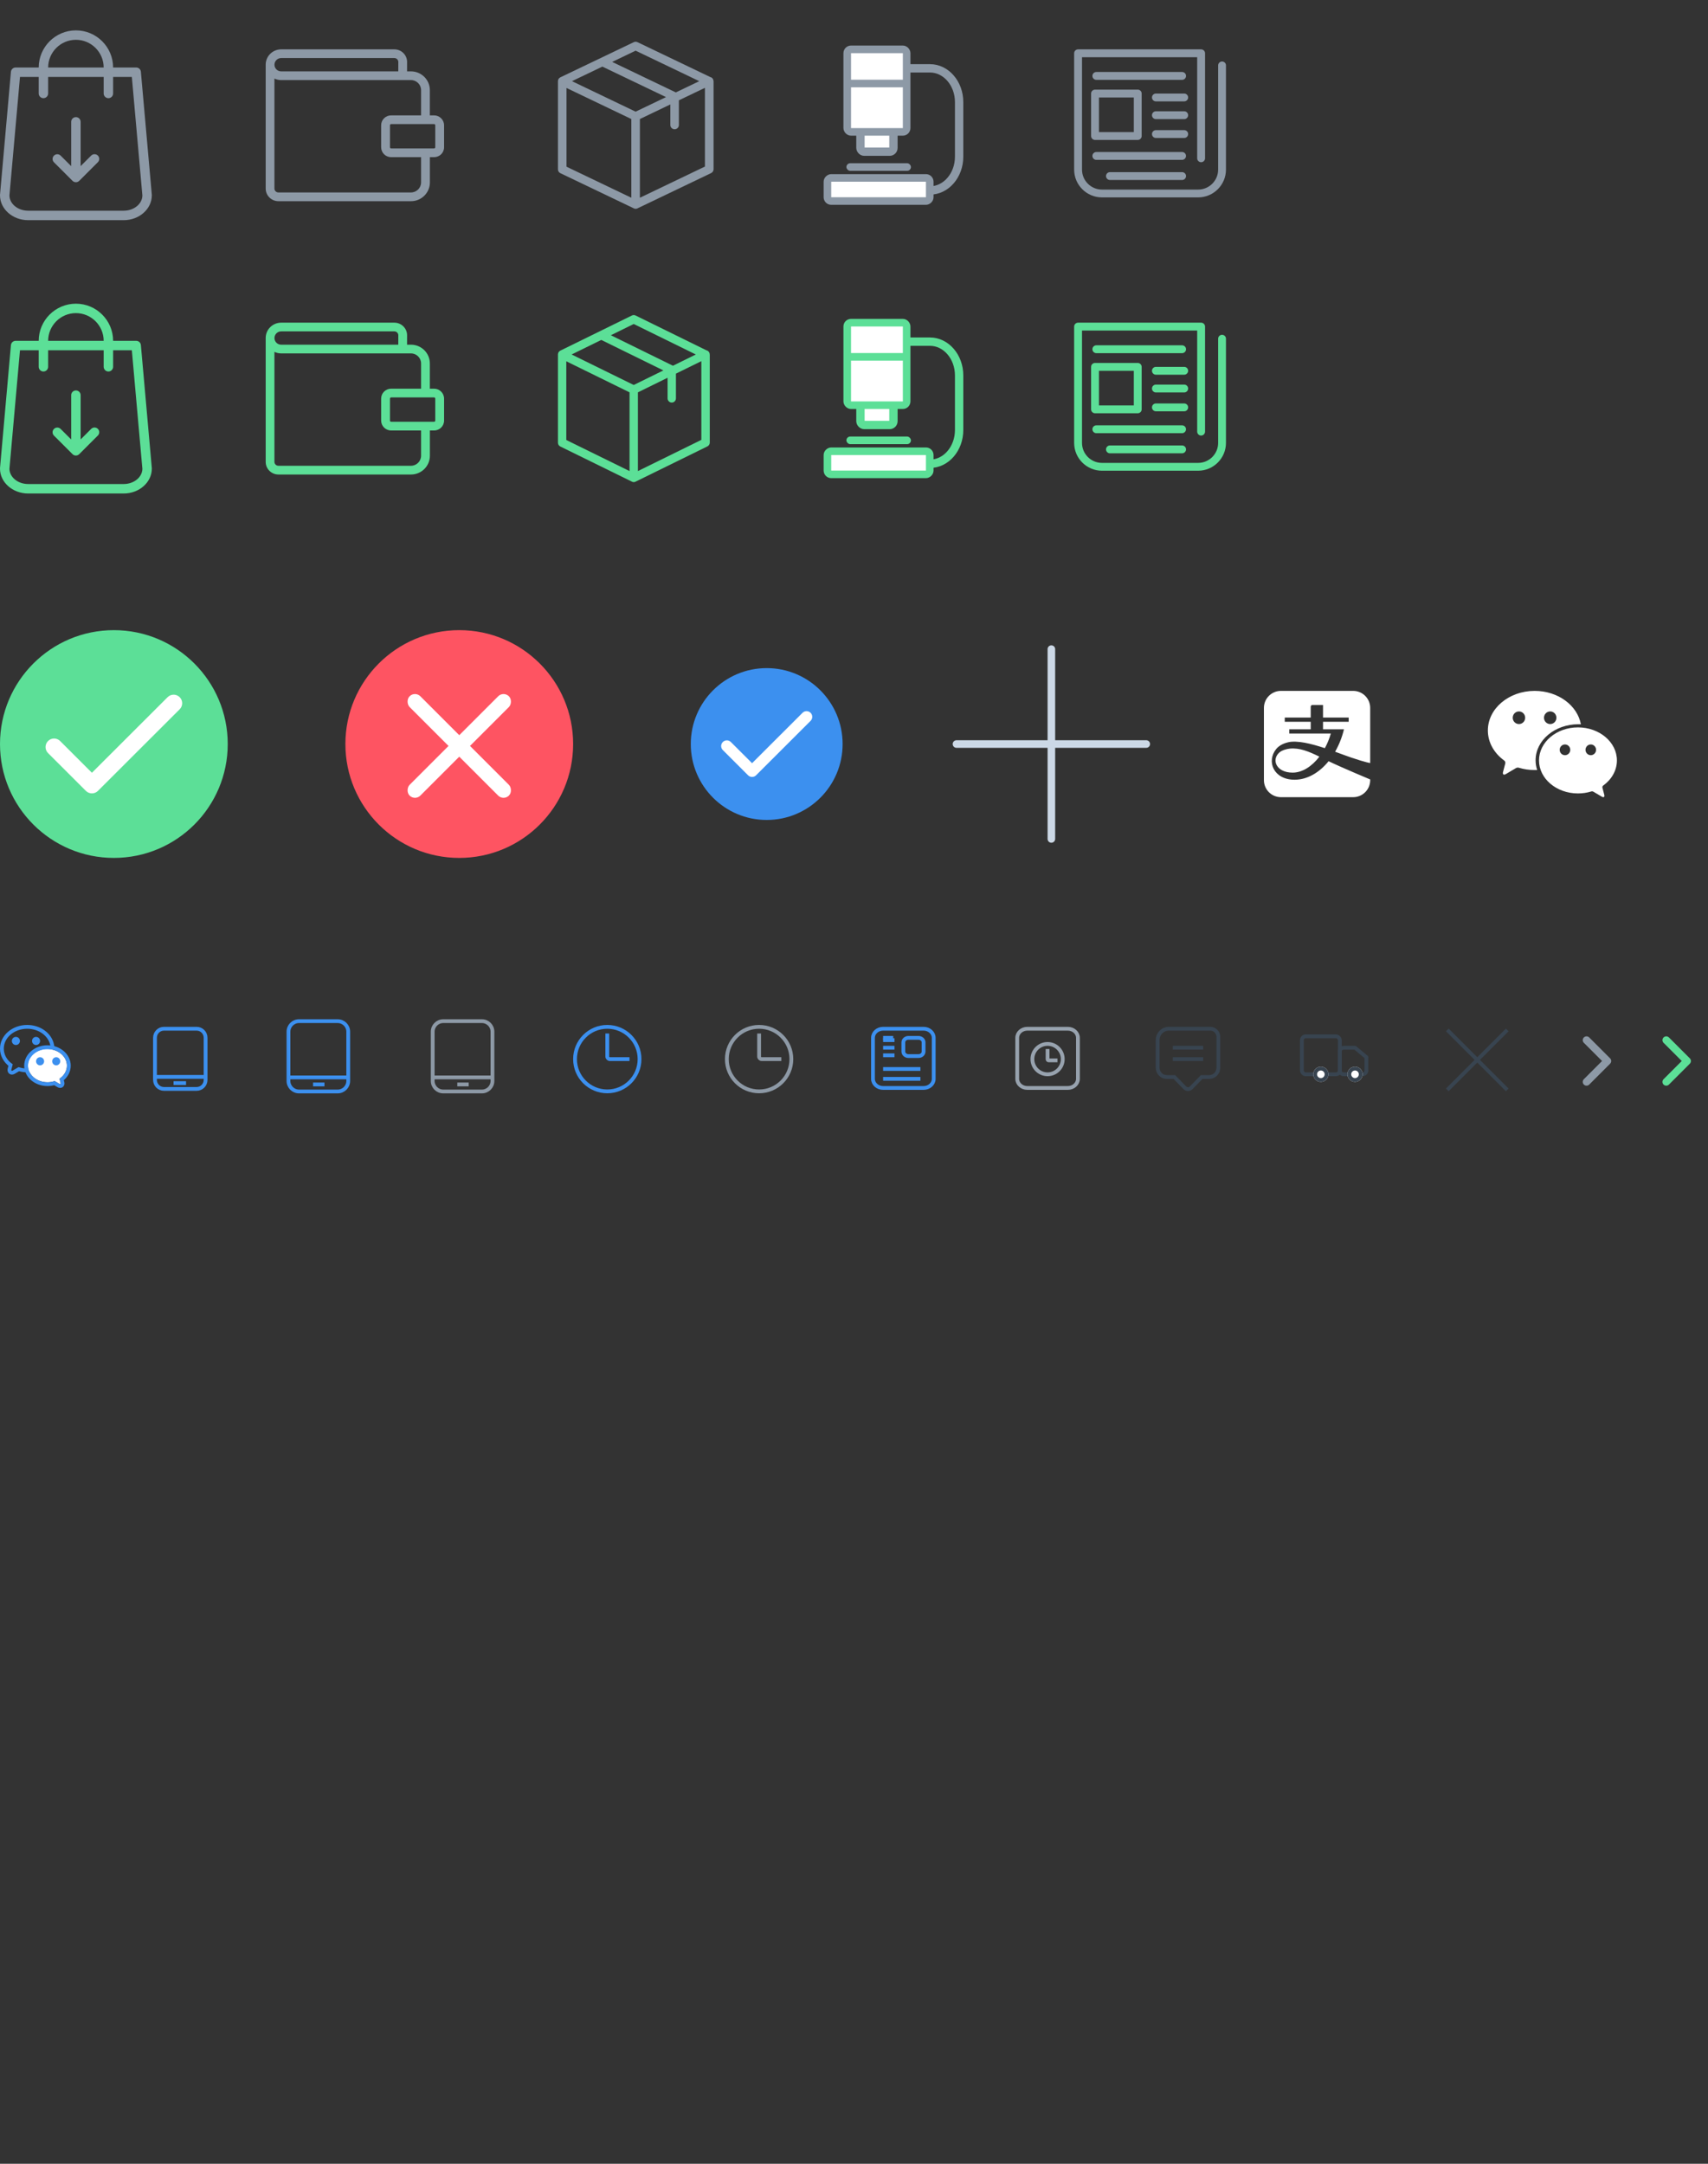 <?xml version="1.0" encoding="UTF-8"?>
<svg width="450px" height="570px" viewBox="0 0 450 570" version="1.1" xmlns="http://www.w3.org/2000/svg" xmlns:xlink="http://www.w3.org/1999/xlink">
    <rect x="0" y="0" width="450" height="570" fill="#333333" stroke="none"/>
    <!-- Generator: Sketch 47.1 (45422) - http://www.bohemiancoding.com/sketch -->
    <title>Artboard</title>
    <desc>Created with Sketch.</desc>
    <defs>
        <circle id="path-1" cx="5" cy="10" r="2"></circle>
        <circle id="path-2" cx="14" cy="10" r="2"></circle>
        <path d="M13.541,13.871 C13.454,13.819 13.35,13.808 13.254,13.837 C12.708,14.006 12.119,14.098 11.506,14.098 C8.672,14.098 6.375,12.141 6.375,9.727 C6.375,7.314 8.672,5.357 11.506,5.357 C14.339,5.357 16.636,7.314 16.636,9.727 C16.636,11.06 15.936,12.254 14.831,13.056 C14.742,13.12 14.702,13.234 14.729,13.341 L14.971,14.282 C15.043,14.563 14.9,14.674 14.654,14.529 L13.541,13.871 L13.541,13.871 Z" id="path-3"></path>
    </defs>
    <g id="官网" stroke="none" stroke-width="1" fill="none" fill-rule="evenodd">
        <g id="Artboard">
            <g id="Group-2" transform="translate(0, 166)">
                <circle id="Oval" fill="#5CDF97" cx="30" cy="30" r="30"></circle>
                <path d="M24.219,43 C23.644,43 23.068,42.781 22.629,42.342 L12.66,32.388 C11.781,31.51 11.78,30.085 12.658,29.206 C13.536,28.327 14.961,28.326 15.84,29.204 L24.219,37.57 L44.16,17.658 C45.039,16.779 46.464,16.781 47.342,17.66 C48.22,18.54 48.219,19.964 47.34,20.842 L25.809,42.342 C25.369,42.781 24.794,43 24.219,43" id="checkmark" fill="#FFFFFF"></path>
            </g>
            <g id="Group-8" transform="translate(252, 171)" stroke="#CCD8E6" stroke-width="2" stroke-linecap="round">
                <path d="M0,25 L50,25" id="Line-5"></path>
                <path d="M25,0 L25,50" id="Line-5-Copy"></path>
            </g>
            <g id="Group" transform="translate(230, 271)" stroke="#3C90EF">
                <path d="M16,13.2 C16,14.526 14.806,15.6 13.333,15.6 L2.667,15.6 C1.194,15.6 0,14.526 0,13.2 L0,2.4 C0,1.074 1.194,0 2.667,0 L13.333,0 C14.806,0 16,1.074 16,2.4 L16,13.2 L16,13.2 Z" id="Shape"></path>
                <path d="M12,2.4 L9.333,2.4 C8.597,2.4 8,2.937 8,3.6 L8,6 C8,6.663 8.597,7.2 9.333,7.2 L12,7.2 C12.736,7.2 13.333,6.663 13.333,6 L13.333,3.6 C13.333,2.937 12.736,2.4 12,2.4 Z" id="Shape"></path>
                <path d="M2.667,2.4 L5.333,2.4" id="Shape"></path>
                <path d="M2.667,3 L5.667,3" id="Shape"></path>
                <path d="M2.667,5 L5.667,5" id="Shape"></path>
                <path d="M2.667,7 L5.667,7" id="Shape-Copy"></path>
                <path d="M2.667,10.6 L12.5,10.6" id="Shape"></path>
                <path d="M2.667,13.2 L12.5,13.2" id="Shape"></path>
            </g>
            <g id="Group-4-Copy-7" transform="translate(418, 274)" stroke-linecap="round" stroke-width="2" stroke="#8D99A6" stroke-linejoin="round">
                <polyline id="Path-5" points="0 0 5.5 5.5 0 11"></polyline>
            </g>
            <g id="Group" transform="translate(305, 271)" stroke="#384450">
                <path d="M13.882,0 L2.926,0 C1.316,0 0,1.35 0,3.001 L0,10.256 C0,11.616 1.074,12.718 2.4,12.718 L4.4,12.718 L7.158,15.547 C7.623,16.024 8.377,16.024 8.842,15.547 L11.6,12.718 L13.6,12.718 C14.926,12.718 16,11.616 16,10.256 L16,2.172 C16,0.973 15.052,0 13.882,0 L13.882,0 Z" id="Shape"></path>
                <path d="M4,5 L12,5" id="Shape"></path>
                <path d="M4,8 L12,8" id="Shape"></path>
            </g>
            <g id="Group-10-Copy-2" transform="translate(381, 271)" stroke="#384450" stroke-linecap="square">
                <path d="M0.667,0.667 L15.752,15.752" id="Line-5"></path>
                <path d="M0.667,0.667 L15.752,15.752" id="Line-5-Copy" transform="translate(8.209, 8.209) scale(-1, 1) translate(-8.209, -8.209) "></path>
            </g>
            <g id="Group-4-Copy-3" transform="translate(439, 274)" stroke-linecap="round" stroke-width="2" stroke="#5CDF97" stroke-linejoin="round">
                <polyline id="Path-5" points="0 0 5.5 5.5 0 11"></polyline>
            </g>
            <g id="Group-2" transform="translate(91, 166)">
                <circle id="Oval" fill="#FE5462" cx="30" cy="30" r="30"></circle>
                <rect id="Rectangle-21" fill="#FFFFFF" transform="translate(30, 30.5) rotate(45) translate(-30, -30.5) " x="28" y="12" width="4" height="37" rx="2"></rect>
                <rect id="Rectangle-21-Copy" fill="#FFFFFF" transform="translate(30, 30.5) scale(-1, 1) rotate(45) translate(-30, -30.5) " x="28" y="12" width="4" height="37" rx="2"></rect>
            </g>
            <g id="Group-Copy-2" transform="translate(268, 271)" stroke="#97A2AE">
                <path d="M16,13.2 C16,14.526 14.806,15.6 13.333,15.6 L2.667,15.6 C1.194,15.6 0,14.526 0,13.2 L0,2.4 C0,1.074 1.194,0 2.667,0 L13.333,0 C14.806,0 16,1.074 16,2.4 L16,13.2 L16,13.2 Z" id="Shape"></path>
                <g id="Group" transform="translate(4, 4)">
                    <path d="M8,4 C8,6.209 6.209,8 4,8 C1.791,8 0,6.209 0,4 C0,1.791 1.791,0 4,0 C6.209,0 8,1.791 8,4 L8,4 Z" id="Shape"></path>
                    <path d="M4,1.333 L4,4.033 C4,4.199 4.134,4.333 4.3,4.333 L6.6,4.333" id="Shape"></path>
                </g>
            </g>
            <g id="Group-4" transform="translate(343, 273)">
                <rect id="Rectangle-3" stroke="#384450" x="0" y="0" width="10" height="10" rx="1"></rect>
                <path d="M11,3 L14,3 L17,5.5 L17,9 L17,9 C17,9.552 16.552,10 16,10 L11,10 L11,10 C10.448,10 10,9.552 10,9 L10,4 L10,4 C10,3.448 10.448,3 11,3 Z" id="Rectangle-3-Copy" stroke="#384450" stroke-linejoin="round"></path>
                <g id="Oval-4">
                    <use fill="#FFFFFF" fill-rule="evenodd" xlink:href="#path-1"></use>
                    <circle stroke="#384450" stroke-width="1" cx="5" cy="10" r="1.5"></circle>
                </g>
                <g id="Oval-4-Copy">
                    <use fill="#FFFFFF" fill-rule="evenodd" xlink:href="#path-2"></use>
                    <circle stroke="#384450" stroke-width="1" cx="14" cy="10" r="1.5"></circle>
                </g>
            </g>
            <g id="Group-2" transform="translate(182, 176)">
                <circle id="Oval" fill="#3C90EF" cx="20" cy="20" r="20"></circle>
                <path d="M16.146,28.667 C15.762,28.667 15.379,28.521 15.086,28.228 L8.44,21.592 C7.854,21.007 7.853,20.057 8.438,19.471 C9.024,18.885 9.974,18.884 10.56,19.469 L16.146,25.047 L29.44,11.772 C30.026,11.186 30.976,11.187 31.561,11.774 C32.147,12.36 32.146,13.31 31.56,13.895 L17.206,28.228 C16.913,28.521 16.529,28.667 16.146,28.667" id="checkmark" fill="#FFFFFF"></path>
            </g>
            <path d="M339.805,197.21 L339.805,197.21 C342.393,196.954 344.789,197.942 347.615,199.322 C345.628,201.913 343.097,203.532 340.565,203.532 C336.209,203.532 334.921,200.1 337.074,198.224 C337.792,197.589 339.106,197.279 339.805,197.21 Z M356.053,199.581 L356.054,199.581 C354.933,199.206 353.43,198.632 351.755,198.027 C352.761,196.278 353.564,194.287 354.092,192.124 L348.573,192.124 L348.573,190.136 L355.334,190.136 L355.334,189.026 L348.573,189.026 L348.573,185.712 L345.813,185.712 C345.329,185.712 345.329,186.19 345.329,186.19 L345.329,189.026 L338.491,189.026 L338.491,190.136 L345.329,190.136 L345.329,192.124 L339.683,192.124 L339.683,193.233 L350.633,193.233 C350.232,194.614 349.695,195.91 349.056,197.088 C345.503,195.915 341.712,194.964 339.33,195.549 C337.807,195.925 336.826,196.596 336.249,197.296 C333.604,200.515 335.501,205.403 341.088,205.403 C344.391,205.403 347.573,203.561 350.039,200.527 C353.717,202.295 361,205.331 361,205.331 L361,205.515 C361,207.992 358.994,210 356.516,210 L337.485,210 C335.007,210 333,207.992 333,205.515 L333,186.486 C333,184.008 335.007,182 337.485,182 L356.516,182 C358.994,182 361,184.008 361,186.486 L361,201.004 C361,201.004 360.086,200.932 356.053,199.581 Z" id="Icon" fill="#FFFFFF"></path>
            <g id="Group-Copy-2" transform="translate(191, 270)" stroke="#8D99A6">
                <path d="M17.5,9 C17.5,4.305 13.695,0.5 9,0.5 C4.305,0.5 0.5,4.305 0.5,9 C0.5,13.695 4.305,17.5 9,17.5 C13.695,17.5 17.5,13.695 17.5,9 Z" id="Shape"></path>
                <path d="M9,2.25 L9,8.325 C9,8.698 9.302,9 9.675,9 L14.85,9" id="Shape"></path>
            </g>
            <g id="Group-Copy-4" transform="translate(151, 270)" stroke="#3C90EF">
                <path d="M17.5,9 C17.5,4.305 13.695,0.5 9,0.5 C4.305,0.5 0.5,4.305 0.5,9 C0.5,13.695 4.305,17.5 9,17.5 C13.695,17.5 17.5,13.695 17.5,9 Z" id="Shape"></path>
                <path d="M9,2.25 L9,8.325 C9,8.698 9.302,9 9.675,9 L14.85,9" id="Shape"></path>
            </g>
            <g id="Group-Copy-3" transform="translate(76, 269)" stroke="#3C90EF">
                <path d="M15.747,15.747 C15.747,17.282 14.503,18.526 12.968,18.526 L2.779,18.526 C1.244,18.526 0,17.282 0,15.747 L0,2.779 C0,1.244 1.244,0 2.779,0 L12.968,0 C14.503,0 15.747,1.244 15.747,2.779 L15.747,15.747 L15.747,15.747 Z" id="Shape"></path>
                <path d="M0.463,14.821 L15.463,14.821" id="Shape"></path>
                <path d="M6.484,16.674 L9.484,16.674" id="Shape"></path>
            </g>
            <g id="Group-Copy-5" transform="translate(114, 269)" stroke="#8D99A6">
                <path d="M15.747,15.747 C15.747,17.282 14.503,18.526 12.968,18.526 L2.779,18.526 C1.244,18.526 0,17.282 0,15.747 L0,2.779 C0,1.244 1.244,0 2.779,0 L12.968,0 C14.503,0 15.747,1.244 15.747,2.779 L15.747,15.747 L15.747,15.747 Z" id="Shape"></path>
                <path d="M0.463,14.821 L15.463,14.821" id="Shape"></path>
                <path d="M6.484,16.674 L9.484,16.674" id="Shape"></path>
            </g>
            <g id="Group" transform="translate(40, 271)" stroke="#3C90EF">
                <path d="M14.167,13.474 C14.167,14.787 13.113,15.851 11.814,15.851 L3.186,15.851 C1.887,15.851 0.833,14.787 0.833,13.474 L0.833,2.378 C0.833,1.064 1.887,0 3.186,0 L11.814,0 C13.113,0 14.167,1.064 14.167,2.378 L14.167,13.474 L14.167,13.474 Z" id="Shape"></path>
                <path d="M0.412,12.681 L13.775,12.681" id="Shape"></path>
                <path d="M5.727,14.316 L9.02,14.316" id="Shape"></path>
            </g>
            <g id="Group-9" transform="translate(1, 271)">
                <path d="M3.947,10.651 L2.63,11.436 C1.949,11.842 1.319,11.351 1.519,10.59 L1.787,9.567 C0.349,8.488 -0.5,6.926 -0.5,5.238 C-0.5,2.049 2.5,-0.5 6.165,-0.5 C9.441,-0.5 12.234,1.548 12.747,4.329 L12.862,4.949 L12.231,4.919 C12.132,4.914 12.031,4.912 11.931,4.912 C9.074,4.912 6.788,6.843 6.788,9.179 C6.788,9.566 6.85,9.945 6.971,10.311 L7.179,10.938 L6.519,10.968 C6.402,10.973 6.284,10.976 6.165,10.976 C5.401,10.976 4.654,10.865 3.947,10.651 Z" id="Path" stroke="#3C90EF"></path>
                <g id="Path">
                    <use fill="#FFFFFF" fill-rule="evenodd" xlink:href="#path-3"></use>
                    <path stroke="#3C90EF" stroke-width="1" d="M13.341,14.333 C12.755,14.508 12.137,14.598 11.506,14.598 C8.412,14.598 5.875,12.436 5.875,9.727 C5.875,7.018 8.412,4.857 11.506,4.857 C14.599,4.857 17.136,7.018 17.136,9.727 C17.136,11.142 16.437,12.452 15.252,13.365 L15.455,14.157 C15.637,14.865 15.034,15.334 14.399,14.959 L13.341,14.333 Z"></path>
                </g>
                <path d="M13.812,9.643 C14.399,9.643 14.875,9.163 14.875,8.571 C14.875,7.98 14.399,7.5 13.812,7.5 C13.226,7.5 12.75,7.98 12.75,8.571 C12.75,9.163 13.226,9.643 13.812,9.643 L13.812,9.643 Z" id="Path" fill="#3C90EF"></path>
                <path d="M9.562,9.643 C10.149,9.643 10.625,9.163 10.625,8.571 C10.625,7.98 10.149,7.5 9.562,7.5 C8.976,7.5 8.5,7.98 8.5,8.571 C8.5,9.163 8.976,9.643 9.562,9.643 L9.562,9.643 Z" id="Path" fill="#3C90EF"></path>
                <path d="M8.5,4.286 C9.087,4.286 9.562,3.806 9.562,3.214 C9.562,2.623 9.087,2.143 8.5,2.143 C7.913,2.143 7.438,2.623 7.438,3.214 C7.438,3.806 7.913,4.286 8.5,4.286 L8.5,4.286 Z" id="Path" fill="#3C90EF"></path>
                <path d="M3.188,4.286 C3.774,4.286 4.25,3.806 4.25,3.214 C4.25,2.623 3.774,2.143 3.188,2.143 C2.601,2.143 2.125,2.623 2.125,3.214 C2.125,3.806 2.601,4.286 3.188,4.286 L3.188,4.286 Z" id="Path" fill="#3C90EF"></path>
            </g>
            <g id="Group-11" transform="translate(218, 85)">
                <g id="Group-10">
                    <path d="M14,5 L27.009,5 L27.009,5 C31.254,5 34.696,8.984 34.696,13.899 L34.696,28.275 L34.696,28.275 C34.696,33.19 31.254,37.174 27.009,37.174 L14,37.174 L14,37.174" id="Rectangle-9" stroke="#5CDF97" stroke-width="2.2"></path>
                    <rect id="Rectangle-7-Copy" stroke="#5CDF97" stroke-width="2.2" fill="#FFFFFF" x="8.696" y="18.261" width="8.696" height="8.696" rx="1"></rect>
                    <rect id="Rectangle-7" stroke="#5CDF97" stroke-width="2" fill="#FFFFFF" x="5.217" y="0" width="15.652" height="21.739" rx="1"></rect>
                    <rect id="Rectangle-10-Copy" fill="#5CDF97" x="6" y="8" width="14" height="2"></rect>
                    <rect id="Rectangle-7-Copy-2" stroke="#5CDF97" stroke-width="2" fill="#FFFFFF" transform="translate(13.478, 36.913) rotate(90) translate(-13.478, -36.913) " x="10.435" y="23.435" width="6.087" height="26.957" rx="1"></rect>
                    <rect id="Rectangle-10" fill="#5CDF97" x="5" y="30" width="17" height="2" rx="1"></rect>
                </g>
            </g>
            <g id="Group-11-Copy" transform="translate(218, 13)">
                <g id="Group-10">
                    <path d="M14,5 L27.009,5 L27.009,5 C31.254,5 34.696,8.984 34.696,13.899 L34.696,28.275 L34.696,28.275 C34.696,33.19 31.254,37.174 27.009,37.174 L14,37.174 L14,37.174" id="Rectangle-9" stroke="#8D99A6" stroke-width="2.2"></path>
                    <rect id="Rectangle-7-Copy" stroke="#8D99A6" stroke-width="2.2" fill="#FFFFFF" x="8.696" y="18.261" width="8.696" height="8.696" rx="1"></rect>
                    <rect id="Rectangle-7" stroke="#8D99A6" stroke-width="2" fill="#FFFFFF" x="5.217" y="0" width="15.652" height="21.739" rx="1"></rect>
                    <rect id="Rectangle-10-Copy" fill="#8D99A6" x="6" y="8" width="14" height="2"></rect>
                    <rect id="Rectangle-7-Copy-2" stroke="#8D99A6" stroke-width="2" fill="#FFFFFF" transform="translate(13.478, 36.913) rotate(90) translate(-13.478, -36.913) " x="10.435" y="23.435" width="6.087" height="26.957" rx="1"></rect>
                    <rect id="Rectangle-10" fill="#8D99A6" x="5" y="30" width="17" height="2" rx="1"></rect>
                </g>
            </g>
            <path d="M321.972,88.198 C322.542,88.198 323.009,88.663 323,89.232 L323,116.674 C323,120.716 319.709,124 315.658,124 L290.342,124 C286.291,124 283,120.716 283,116.674 L283,86.034 C283,85.465 283.466,85 284.036,85 L316.453,85 C317.023,85 317.489,85.465 317.489,86.034 L317.489,113.701 C317.489,114.269 317.023,114.735 316.453,114.735 C315.883,114.735 315.416,114.269 315.416,113.701 L315.416,87.069 L285.073,87.069 L285.073,116.683 C285.073,119.579 287.431,121.94 290.342,121.94 L315.667,121.94 C318.569,121.94 320.936,119.587 320.936,116.683 L320.936,89.232 C320.936,88.663 321.402,88.198 321.972,88.198 Z M311.443,93.033 L288.848,93.033 C288.277,93.033 287.811,92.567 287.811,91.998 C287.811,91.43 288.277,90.964 288.848,90.964 L311.443,90.964 C312.013,90.964 312.48,91.43 312.48,91.998 C312.48,92.567 312.013,93.033 311.443,93.033 Z M311.443,112.046 C312.013,112.046 312.471,112.511 312.471,113.08 C312.471,113.649 312.004,114.114 311.434,114.114 L288.848,114.114 C288.277,114.114 287.811,113.649 287.811,113.08 C287.811,112.511 288.277,112.046 288.848,112.046 L311.443,112.046 Z M311.443,117.346 C312.013,117.346 312.48,117.812 312.48,118.381 C312.48,118.949 312.013,119.415 311.443,119.415 L292.432,119.415 C291.862,119.415 291.396,118.949 291.396,118.381 C291.396,117.812 291.862,117.346 292.432,117.346 L311.443,117.346 Z M287.466,96.644 C287.466,96.075 287.932,95.61 288.502,95.61 L299.757,95.61 C300.327,95.61 300.793,96.075 300.793,96.644 L300.793,107.831 C300.793,108.4 300.327,108.865 299.757,108.865 L288.502,108.865 C287.932,108.865 287.466,108.4 287.466,107.831 L287.466,96.644 Z M289.539,97.678 L289.539,106.797 L298.72,106.797 L298.72,97.678 L289.539,97.678 Z M311.996,96.644 C312.575,96.644 313.032,97.109 313.032,97.678 C313.032,98.247 312.566,98.712 311.996,98.712 L304.542,98.712 C303.972,98.712 303.505,98.247 303.505,97.678 C303.505,97.109 303.972,96.644 304.542,96.644 L311.996,96.644 Z M311.996,101.315 C312.575,101.315 313.032,101.781 313.032,102.35 C313.032,102.918 312.566,103.384 311.996,103.384 L304.542,103.384 C303.972,103.384 303.505,102.918 303.505,102.35 C303.505,101.781 303.972,101.315 304.542,101.315 L311.996,101.315 Z M313.032,107.314 C313.032,107.883 312.575,108.348 311.996,108.348 L304.542,108.348 C303.972,108.348 303.505,107.883 303.505,107.314 C303.505,106.745 303.972,106.28 304.542,106.28 L311.996,106.28 C312.566,106.28 313.032,106.745 313.032,107.314 Z" id="newspaper" fill="#5CDF97"></path>
            <path d="M321.972,16.198 C322.542,16.198 323.009,16.663 323,17.232 L323,44.674 C323,48.716 319.709,52 315.658,52 L290.342,52 C286.291,52 283,48.716 283,44.674 L283,14.034 C283,13.465 283.466,13 284.036,13 L316.453,13 C317.023,13 317.489,13.465 317.489,14.034 L317.489,41.701 C317.489,42.269 317.023,42.735 316.453,42.735 C315.883,42.735 315.416,42.269 315.416,41.701 L315.416,15.069 L285.073,15.069 L285.073,44.683 C285.073,47.579 287.431,49.94 290.342,49.94 L315.667,49.94 C318.569,49.94 320.936,47.587 320.936,44.683 L320.936,17.232 C320.936,16.663 321.402,16.198 321.972,16.198 Z M311.443,21.033 L288.848,21.033 C288.277,21.033 287.811,20.567 287.811,19.998 C287.811,19.43 288.277,18.964 288.848,18.964 L311.443,18.964 C312.013,18.964 312.48,19.43 312.48,19.998 C312.48,20.567 312.013,21.033 311.443,21.033 Z M311.443,40.046 C312.013,40.046 312.471,40.511 312.471,41.08 C312.471,41.649 312.004,42.114 311.434,42.114 L288.848,42.114 C288.277,42.114 287.811,41.649 287.811,41.08 C287.811,40.511 288.277,40.046 288.848,40.046 L311.443,40.046 Z M311.443,45.346 C312.013,45.346 312.48,45.812 312.48,46.381 C312.48,46.949 312.013,47.415 311.443,47.415 L292.432,47.415 C291.862,47.415 291.396,46.949 291.396,46.381 C291.396,45.812 291.862,45.346 292.432,45.346 L311.443,45.346 Z M287.466,24.644 C287.466,24.075 287.932,23.61 288.502,23.61 L299.757,23.61 C300.327,23.61 300.793,24.075 300.793,24.644 L300.793,35.831 C300.793,36.4 300.327,36.865 299.757,36.865 L288.502,36.865 C287.932,36.865 287.466,36.4 287.466,35.831 L287.466,24.644 Z M289.539,25.678 L289.539,34.797 L298.72,34.797 L298.72,25.678 L289.539,25.678 Z M311.996,24.644 C312.575,24.644 313.032,25.109 313.032,25.678 C313.032,26.247 312.566,26.712 311.996,26.712 L304.542,26.712 C303.972,26.712 303.505,26.247 303.505,25.678 C303.505,25.109 303.972,24.644 304.542,24.644 L311.996,24.644 Z M311.996,29.315 C312.575,29.315 313.032,29.781 313.032,30.35 C313.032,30.918 312.566,31.384 311.996,31.384 L304.542,31.384 C303.972,31.384 303.505,30.918 303.505,30.35 C303.505,29.781 303.972,29.315 304.542,29.315 L311.996,29.315 Z M313.032,35.314 C313.032,35.883 312.575,36.348 311.996,36.348 L304.542,36.348 C303.972,36.348 303.505,35.883 303.505,35.314 C303.505,34.745 303.972,34.28 304.542,34.28 L311.996,34.28 C312.566,34.28 313.032,34.745 313.032,35.314 Z" id="newspaper-copy" fill="#8D99A6"></path>
            <path d="M186.982,93.373 C186.982,93.206 186.945,93.039 186.872,92.881 C186.725,92.565 186.441,92.352 186.129,92.287 L167.449,83.111 C167.147,82.963 166.789,82.963 166.486,83.111 L147.624,92.37 C147.257,92.547 147.018,92.918 147,93.336 L147,93.345 L147,93.382 L147,116.618 C147,117.045 147.238,117.435 147.624,117.621 L166.486,126.879 C166.496,126.879 166.496,126.879 166.505,126.889 C166.532,126.898 166.56,126.907 166.587,126.926 C166.597,126.926 166.606,126.935 166.624,126.935 C166.652,126.944 166.679,126.954 166.707,126.963 C166.716,126.963 166.725,126.972 166.734,126.972 C166.762,126.981 166.798,126.981 166.826,126.991 L166.853,126.991 C166.89,126.991 166.936,127 166.972,127 C167.009,127 167.055,127 167.092,126.991 L167.119,126.991 C167.147,126.991 167.183,126.981 167.211,126.972 C167.22,126.972 167.229,126.963 167.238,126.963 C167.266,126.954 167.293,126.944 167.321,126.935 C167.33,126.935 167.339,126.926 167.358,126.926 C167.385,126.916 167.413,126.907 167.44,126.889 C167.449,126.889 167.449,126.889 167.459,126.879 L186.376,117.593 C186.752,117.407 187,117.017 187,116.59 L187,93.401 C186.982,93.392 186.982,93.382 186.982,93.373 L186.982,93.373 Z M166.963,85.35 L183.323,93.382 L177.298,96.345 L160.939,88.312 L166.963,85.35 L166.963,85.35 Z M166.963,101.415 L150.604,93.382 L158.417,89.547 L174.776,97.58 L166.963,101.415 L166.963,101.415 Z M149.201,95.175 L165.863,103.356 L165.863,124.093 L149.201,115.912 L149.201,95.175 L149.201,95.175 Z M168.064,124.093 L168.064,103.356 L175.886,99.512 L175.886,104.935 C175.886,105.548 176.381,106.049 176.986,106.049 C177.591,106.049 178.087,105.548 178.087,104.935 L178.087,98.425 L184.781,95.138 L184.781,115.875 L168.064,124.093 L168.064,124.093 Z" id="package-6" fill="#5CDF97"></path>
            <path d="M187.981,21.373 C187.981,21.206 187.944,21.039 187.868,20.881 C187.718,20.565 187.427,20.352 187.107,20.287 L167.961,11.111 C167.65,10.963 167.284,10.963 166.974,11.111 L147.639,20.37 C147.263,20.547 147.019,20.918 147,21.336 L147,21.345 L147,21.382 L147,44.618 C147,45.045 147.244,45.435 147.639,45.621 L166.974,54.879 C166.983,54.879 166.983,54.879 166.992,54.889 C167.021,54.898 167.049,54.907 167.077,54.926 C167.086,54.926 167.096,54.935 167.115,54.935 C167.143,54.944 167.171,54.954 167.199,54.963 C167.209,54.963 167.218,54.972 167.227,54.972 C167.256,54.981 167.293,54.981 167.321,54.991 L167.35,54.991 C167.387,54.991 167.434,55 167.472,55 C167.509,55 167.556,55 167.594,54.991 L167.622,54.991 C167.65,54.991 167.688,54.981 167.716,54.972 C167.726,54.972 167.735,54.963 167.744,54.963 C167.773,54.954 167.801,54.944 167.829,54.935 C167.838,54.935 167.848,54.926 167.867,54.926 C167.895,54.916 167.923,54.907 167.951,54.889 C167.961,54.889 167.961,54.889 167.97,54.879 L187.361,45.593 C187.746,45.407 188,45.017 188,44.59 L188,21.401 C187.981,21.392 187.981,21.382 187.981,21.373 L187.981,21.373 Z M167.462,13.35 L184.231,21.382 L178.055,24.345 L161.287,16.312 L167.462,13.35 L167.462,13.35 Z M167.462,29.415 L150.694,21.382 L158.702,17.547 L175.471,25.58 L167.462,29.415 L167.462,29.415 Z M149.256,23.175 L166.334,31.356 L166.334,52.093 L149.256,43.912 L149.256,23.175 L149.256,23.175 Z M168.59,52.093 L168.59,31.356 L176.608,27.512 L176.608,32.935 C176.608,33.548 177.116,34.049 177.736,34.049 C178.356,34.049 178.864,33.548 178.864,32.935 L178.864,26.425 L185.725,23.138 L185.725,43.875 L168.59,52.093 L168.59,52.093 Z" id="package-6-copy" fill="#8D99A6"></path>
            <path d="M114.369,102.395 L113.25,102.395 L113.25,95.734 C113.25,93.01 111.014,90.802 108.277,90.802 L107.245,90.802 L107.255,88.326 C107.255,86.491 105.751,85 103.901,85 L74.077,85 C71.851,85 70.029,86.778 70,88.986 L70,89.043 L70,121.674 C70,123.509 71.504,125 73.354,125 L108.286,125 C111.033,125 113.26,122.783 113.26,120.068 L113.26,113.397 L114.378,113.397 C115.824,113.397 117,112.231 117,110.797 L117,104.995 C116.99,103.562 115.814,102.395 114.369,102.395 L114.369,102.395 Z M74.077,87.294 L103.901,87.294 C104.469,87.294 104.942,87.753 104.942,88.317 L104.932,90.802 L74.077,90.802 C73.104,90.802 72.313,90.018 72.313,89.053 C72.313,88.087 73.104,87.294 74.077,87.294 L74.077,87.294 Z M110.937,120.059 C110.937,121.511 109.742,122.697 108.277,122.697 L73.345,122.697 C72.776,122.697 72.304,122.238 72.304,121.664 L72.304,92.694 C72.844,92.952 73.441,93.096 74.077,93.096 L108.277,93.096 C109.742,93.096 110.937,94.281 110.937,95.734 L110.937,102.395 L103.043,102.395 C101.597,102.395 100.421,103.562 100.421,104.995 L100.421,110.797 C100.421,112.231 101.597,113.397 103.043,113.397 L110.937,113.397 L110.937,120.059 L110.937,120.059 Z M114.677,110.797 C114.677,110.969 114.542,111.103 114.369,111.103 L103.052,111.103 C102.879,111.103 102.744,110.969 102.744,110.797 L102.744,104.995 C102.744,104.833 102.879,104.689 103.052,104.689 L114.369,104.689 C114.532,104.689 114.677,104.823 114.677,104.995 L114.677,110.797 L114.677,110.797 L114.677,110.797 Z" id="wallet" fill="#5CDF97"></path>
            <path d="M114.369,30.395 L113.25,30.395 L113.25,23.734 C113.25,21.01 111.014,18.802 108.277,18.802 L107.245,18.802 L107.255,16.326 C107.255,14.491 105.751,13 103.901,13 L74.077,13 C71.851,13 70.029,14.778 70,16.986 L70,17.043 L70,49.674 C70,51.509 71.504,53 73.354,53 L108.286,53 C111.033,53 113.26,50.783 113.26,48.068 L113.26,41.397 L114.378,41.397 C115.824,41.397 117,40.231 117,38.797 L117,32.995 C116.99,31.562 115.814,30.395 114.369,30.395 L114.369,30.395 Z M74.077,15.294 L103.901,15.294 C104.469,15.294 104.942,15.753 104.942,16.317 L104.932,18.802 L74.077,18.802 C73.104,18.802 72.313,18.018 72.313,17.053 C72.313,16.087 73.104,15.294 74.077,15.294 L74.077,15.294 Z M110.937,48.059 C110.937,49.511 109.742,50.697 108.277,50.697 L73.345,50.697 C72.776,50.697 72.304,50.238 72.304,49.664 L72.304,20.694 C72.844,20.952 73.441,21.096 74.077,21.096 L108.277,21.096 C109.742,21.096 110.937,22.281 110.937,23.734 L110.937,30.395 L103.043,30.395 C101.597,30.395 100.421,31.562 100.421,32.995 L100.421,38.797 C100.421,40.231 101.597,41.397 103.043,41.397 L110.937,41.397 L110.937,48.059 L110.937,48.059 Z M114.677,38.797 C114.677,38.969 114.542,39.103 114.369,39.103 L103.052,39.103 C102.879,39.103 102.744,38.969 102.744,38.797 L102.744,32.995 C102.744,32.833 102.879,32.689 103.052,32.689 L114.369,32.689 C114.532,32.689 114.677,32.823 114.677,32.995 L114.677,38.797 L114.677,38.797 L114.677,38.797 Z" id="wallet-copy" fill="#8D99A6"></path>
            <path d="M40,123.335 L40,123.449 C40,127.061 36.674,130 32.591,130 L7.409,130 C3.326,130 0,127.061 0,123.449 L0,123.335 L2.881,90.909 C2.943,90.267 3.482,89.781 4.124,89.781 L10.197,89.781 C10.207,84.388 14.601,80 20,80 C25.399,80 29.793,84.388 29.803,89.781 L35.876,89.781 C36.528,89.781 37.067,90.267 37.119,90.909 L40,123.335 Z M20,82.484 C15.969,82.484 12.694,85.755 12.684,89.781 L27.316,89.781 C27.306,85.755 24.031,82.484 20,82.484 Z M24.021,112.985 C24.508,112.498 25.295,112.498 25.782,112.975 C26.269,113.461 26.269,114.248 25.782,114.734 L20.87,119.64 C20.622,119.878 20.311,120.002 19.99,120.002 C19.668,120.002 19.347,119.878 19.109,119.64 L14.218,114.755 C13.731,114.268 13.731,113.482 14.218,112.995 C14.705,112.509 15.492,112.509 15.979,112.995 L18.756,115.769 L18.756,104.094 C18.756,103.411 19.316,102.852 20,102.852 C20.684,102.852 21.244,103.411 21.244,104.094 L21.244,115.759 L24.021,112.985 Z M32.591,127.506 C35.285,127.506 37.482,125.715 37.513,123.5 L34.736,92.265 L29.803,92.265 L29.803,96.622 C29.803,97.305 29.244,97.864 28.56,97.864 C27.876,97.864 27.316,97.305 27.316,96.622 L27.316,92.265 L12.684,92.265 L12.684,96.622 C12.684,97.305 12.124,97.864 11.44,97.864 C10.756,97.864 10.197,97.305 10.197,96.622 L10.197,92.265 L5.264,92.265 L2.487,123.49 C2.518,125.715 4.715,127.506 7.409,127.506 L32.591,127.506 Z" id="shopping-bag-3" fill="#5CDF97"></path>
            <path d="M40,51.335 L40,51.449 C40,55.061 36.674,58 32.591,58 L7.409,58 C3.326,58 0,55.061 0,51.449 L0,51.335 L2.881,18.909 C2.943,18.267 3.482,17.781 4.124,17.781 L10.197,17.781 C10.207,12.388 14.601,8 20,8 C25.399,8 29.793,12.388 29.803,17.781 L35.876,17.781 C36.528,17.781 37.067,18.267 37.119,18.909 L40,51.335 Z M20,10.484 C15.969,10.484 12.694,13.755 12.684,17.781 L27.316,17.781 C27.306,13.755 24.031,10.484 20,10.484 Z M24.021,40.985 C24.508,40.498 25.295,40.498 25.782,40.975 C26.269,41.461 26.269,42.248 25.782,42.734 L20.87,47.64 C20.622,47.878 20.311,48.002 19.99,48.002 C19.668,48.002 19.347,47.878 19.109,47.64 L14.218,42.755 C13.731,42.268 13.731,41.482 14.218,40.995 C14.705,40.509 15.492,40.509 15.979,40.995 L18.756,43.769 L18.756,32.094 C18.756,31.411 19.316,30.852 20,30.852 C20.684,30.852 21.244,31.411 21.244,32.094 L21.244,43.759 L24.021,40.985 Z M32.591,55.506 C35.285,55.506 37.482,53.715 37.513,51.5 L34.736,20.265 L29.803,20.265 L29.803,24.622 C29.803,25.305 29.244,25.864 28.56,25.864 C27.876,25.864 27.316,25.305 27.316,24.622 L27.316,20.265 L12.684,20.265 L12.684,24.622 C12.684,25.305 12.124,25.864 11.44,25.864 C10.756,25.864 10.197,25.305 10.197,24.622 L10.197,20.265 L5.264,20.265 L2.487,51.49 C2.518,53.715 4.715,55.506 7.409,55.506 L32.591,55.506 Z" id="shopping-bag-3-copy" fill="#8D99A6"></path>
            <path d="M419.118,198.941 C419.887,198.941 420.511,198.307 420.511,197.526 C420.511,196.744 419.887,196.111 419.118,196.111 C418.349,196.111 417.725,196.744 417.725,197.526 C417.725,198.307 418.349,198.941 419.118,198.941 L419.118,198.941 Z M412.318,198.941 C413.087,198.941 413.711,198.307 413.711,197.526 C413.711,196.744 413.087,196.111 412.318,196.111 C411.549,196.111 410.925,196.744 410.925,197.526 C410.925,198.307 411.549,198.941 412.318,198.941 L412.318,198.941 Z M408.427,190.741 C409.331,190.741 410.065,189.996 410.065,189.076 C410.065,188.157 409.331,187.411 408.427,187.411 C407.522,187.411 406.788,188.157 406.788,189.076 C406.788,189.996 407.522,190.741 408.427,190.741 L408.427,190.741 Z M400.193,190.741 C401.098,190.741 401.831,189.996 401.831,189.076 C401.831,188.157 401.098,187.411 400.193,187.411 C399.288,187.411 398.554,188.157 398.554,189.076 C398.554,189.996 399.288,190.741 400.193,190.741 L400.193,190.741 Z M419.809,208.563 C419.635,208.46 419.427,208.437 419.234,208.496 C418.143,208.831 416.966,209.014 415.739,209.014 C410.071,209.014 405.477,205.119 405.477,200.315 C405.477,195.51 410.071,191.615 415.739,191.615 C421.406,191.615 426,195.51 426,200.315 C426,202.968 424.598,205.345 422.388,206.94 C422.211,207.068 422.131,207.295 422.186,207.508 L422.669,209.381 C422.814,209.941 422.528,210.162 422.034,209.872 L419.809,208.563 L419.809,208.563 Z M400.174,202.247 C401.473,202.64 402.872,202.854 404.33,202.854 C404.553,202.854 404.774,202.849 404.993,202.839 C404.721,202.023 404.576,201.162 404.576,200.273 C404.576,195.032 409.629,190.783 415.861,190.783 C416.079,190.783 416.296,190.788 416.511,190.798 C415.586,185.813 410.485,182 404.33,182 C397.52,182 392,186.668 392,192.427 C392,195.592 393.668,198.428 396.302,200.341 C396.55,200.521 396.663,200.837 396.584,201.136 L396.005,203.334 C395.83,203.997 396.164,204.256 396.748,203.91 L399.388,202.344 C399.626,202.202 399.91,202.167 400.174,202.247 Z" id="WeChat" fill="#FFFFFF"></path>
        </g>
    </g>
</svg>